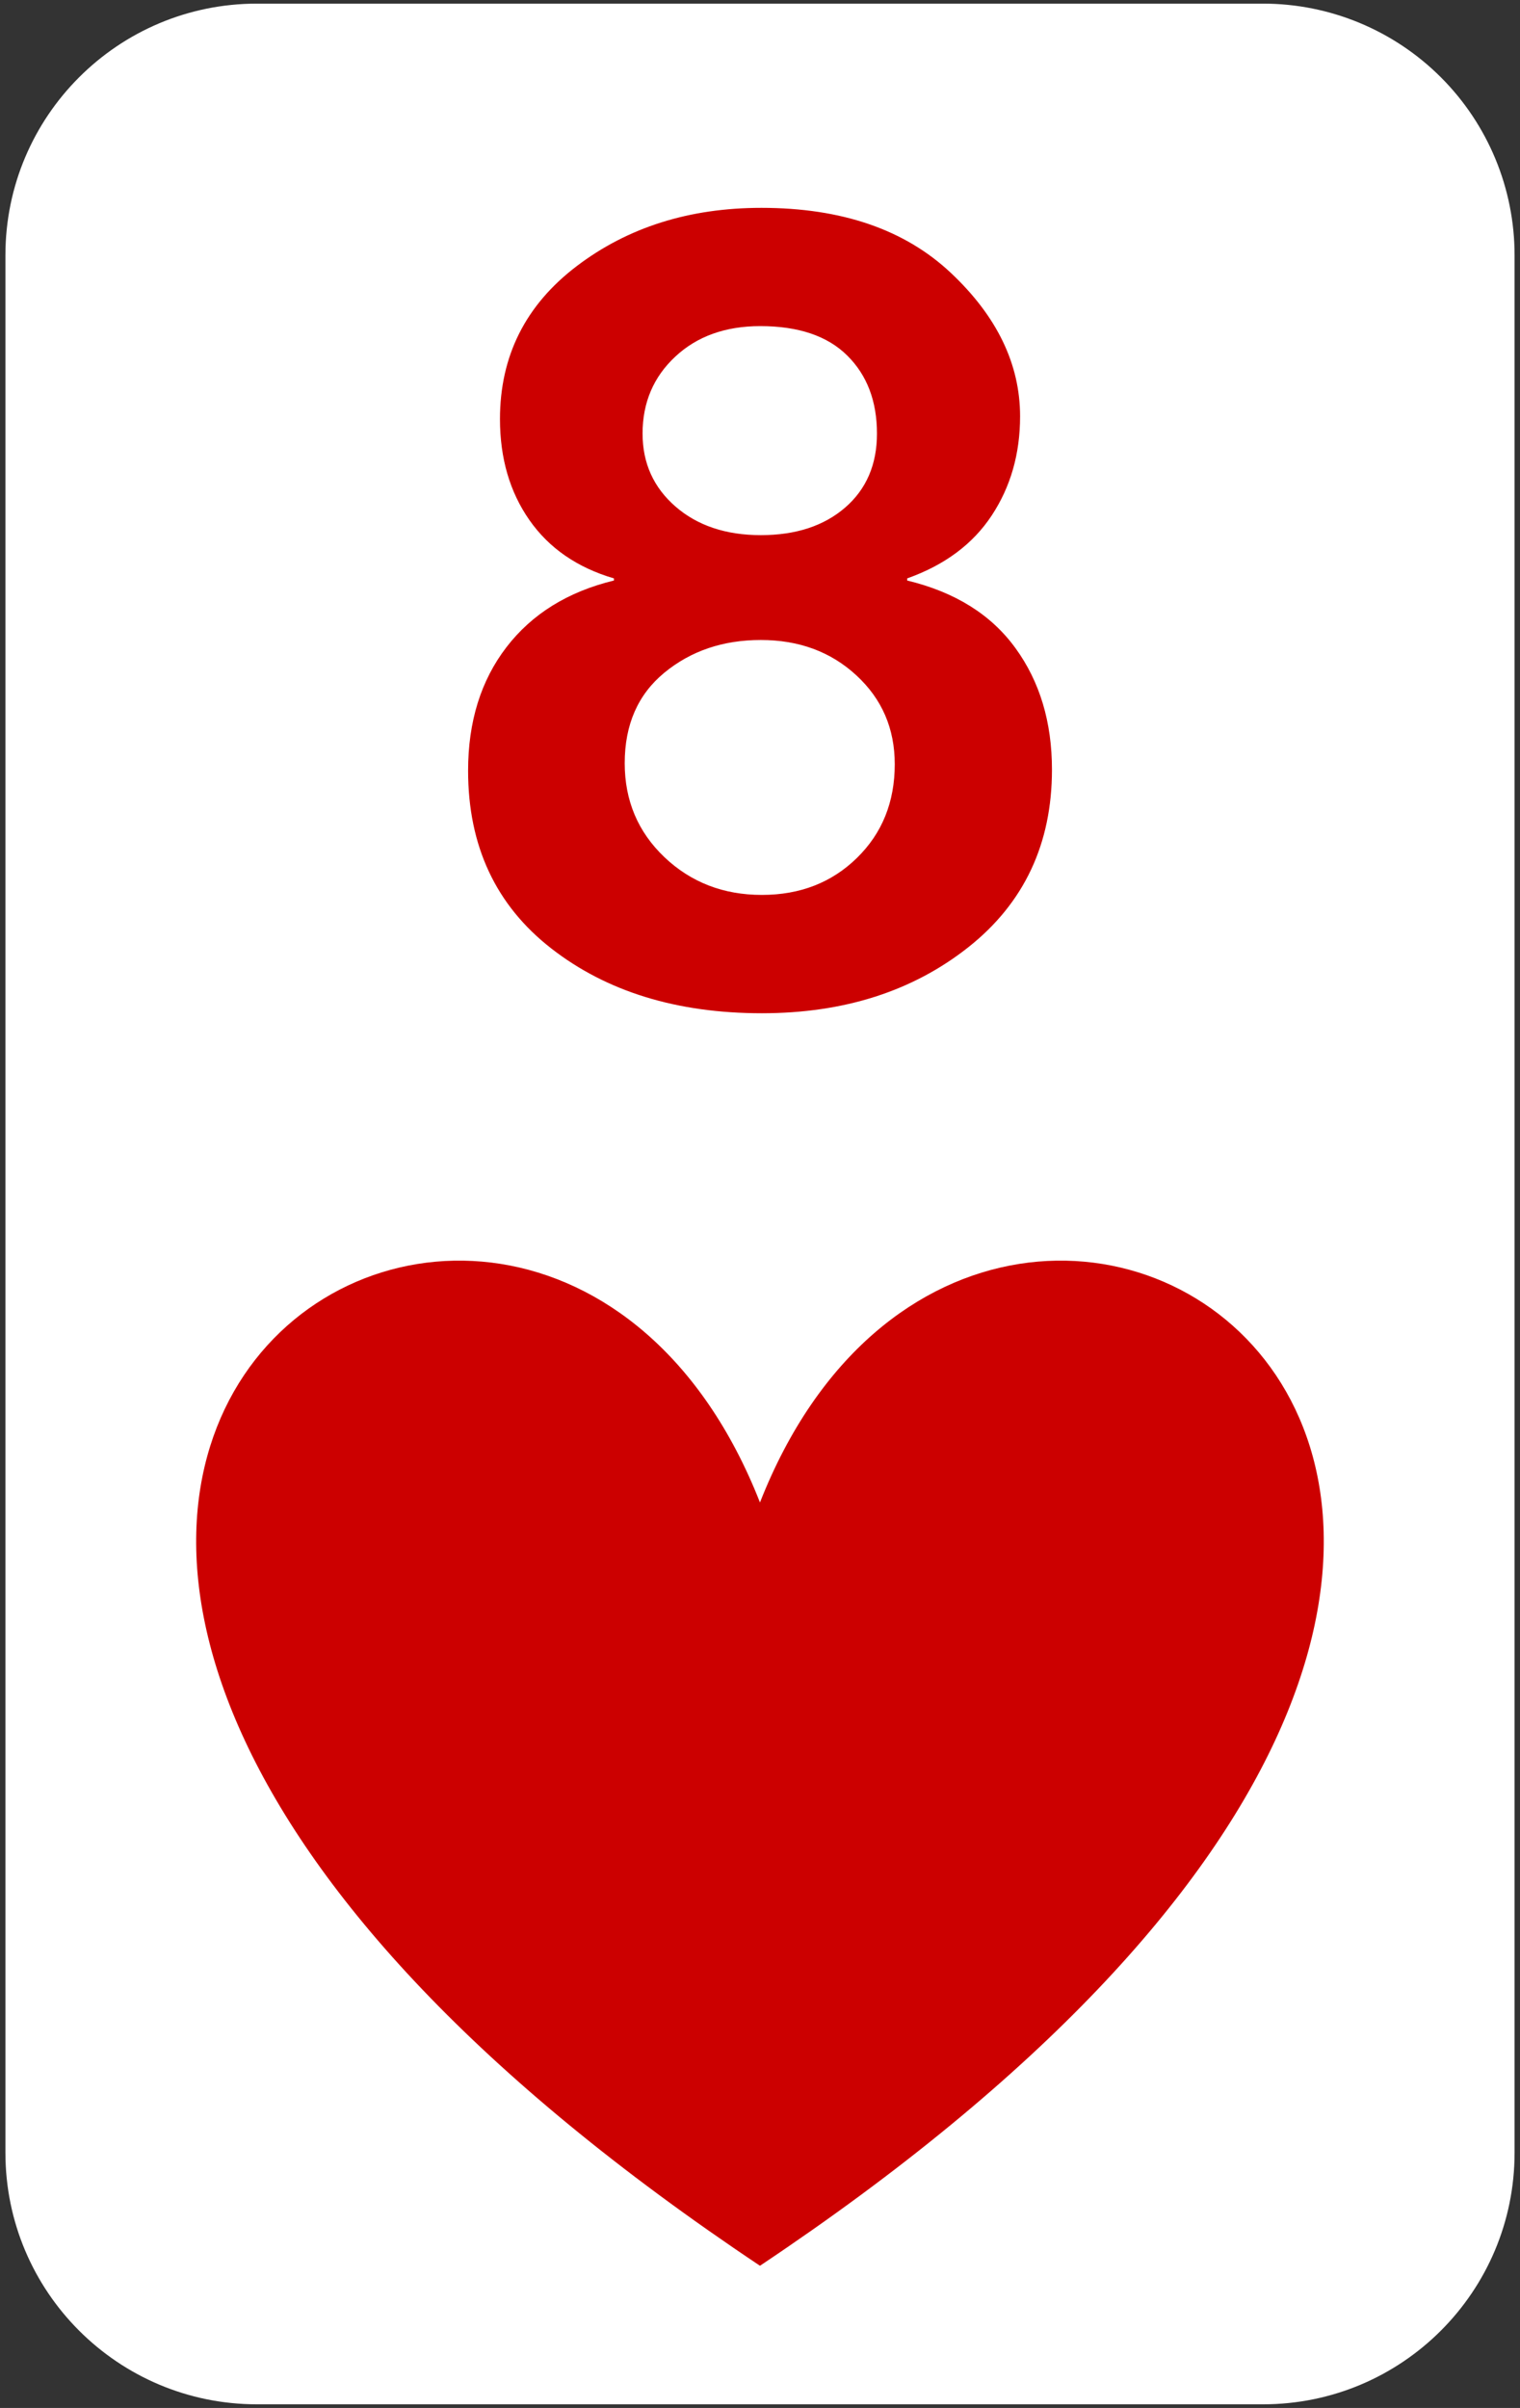 <svg version="1.1" viewBox="0.0 0.0 359.1 568.801" fill="none" stroke="none" stroke-linecap="square" stroke-miterlimit="10" xmlns:xlink="http://www.w3.org/1999/xlink" xmlns="http://www.w3.org/2000/svg"><rect x="0.0" y="0.0" width="359.1" height="568.801" fill="#333333" stroke="none"/><clipPath id="p.0"><path d="m0 0l359.1 0l0 568.801l-359.1 0l0 -568.801z" clip-rule="nonzero"/></clipPath><g clip-path="url(#p.0)"><path fill="#000000" fill-opacity="0.0" d="m0 0l359.1 0l0 568.801l-359.1 0z" fill-rule="evenodd"/><path fill="#ffffff" d="m1.281 60.281l0 0c0 -32.819 26.605 -59.424 59.424 -59.424l237.688 0l0 0c15.76 0 30.875 6.261 42.019 17.405c11.144 11.144 17.405 26.259 17.405 42.019l0 448.239c0 32.819 -26.605 59.424 -59.424 59.424l-237.688 0c-32.819 0 -59.424 -26.605 -59.424 -59.424z" fill-rule="evenodd"/><path fill="#000000" fill-opacity="0.0" d="m25.38 0.858l308.346 0l0 281.417l-308.346 0z" fill-rule="evenodd"/><path fill="#cc0000" d="m179.869 49.099q28.453 0 44.781 15.375q16.344 15.375 16.344 33.875q0 13.266 -6.703 23.422q-6.688 10.141 -19.969 14.859l0 0.5q16.969 4.094 25.578 15.969q8.625 11.859 8.625 28.703q0 26.281 -19.719 41.922q-19.719 15.625 -48.812 15.625q-30.109 0 -49.766 -15.312q-19.641 -15.312 -19.641 -41.984q0 -17.359 9.047 -29.156q9.062 -11.797 25.406 -15.766l0 -0.5q-13.016 -3.828 -19.969 -13.781q-6.953 -9.953 -6.953 -23.859q0 -22.328 18.109 -36.109q18.125 -13.781 43.641 -13.781zm-28.062 53.328q0 10.469 7.781 17.234q7.781 6.75 20.156 6.75q12.375 0 19.906 -6.5q7.531 -6.516 7.531 -17.484q0 -11.484 -7.016 -18.438q-7.016 -6.953 -20.547 -6.953q-12.375 0 -20.094 7.219q-7.719 7.203 -7.719 18.172zm-4.219 77.844q0 13.266 9.375 22.203q9.391 8.922 23.031 8.922q13.531 0 22.453 -8.734q8.938 -8.734 8.938 -22.141q0 -12.625 -9.062 -20.984q-9.047 -8.359 -22.578 -8.359q-13.391 0 -22.781 7.719q-9.375 7.719 -9.375 21.375z" fill-rule="nonzero"/><path fill="#cc0000" d="m179.543 354.908c55.098 -140.239 269.982 0 0 180.307c-269.982 -180.307 -55.098 -320.546 0 -180.307z" fill-rule="evenodd"/></g></svg>